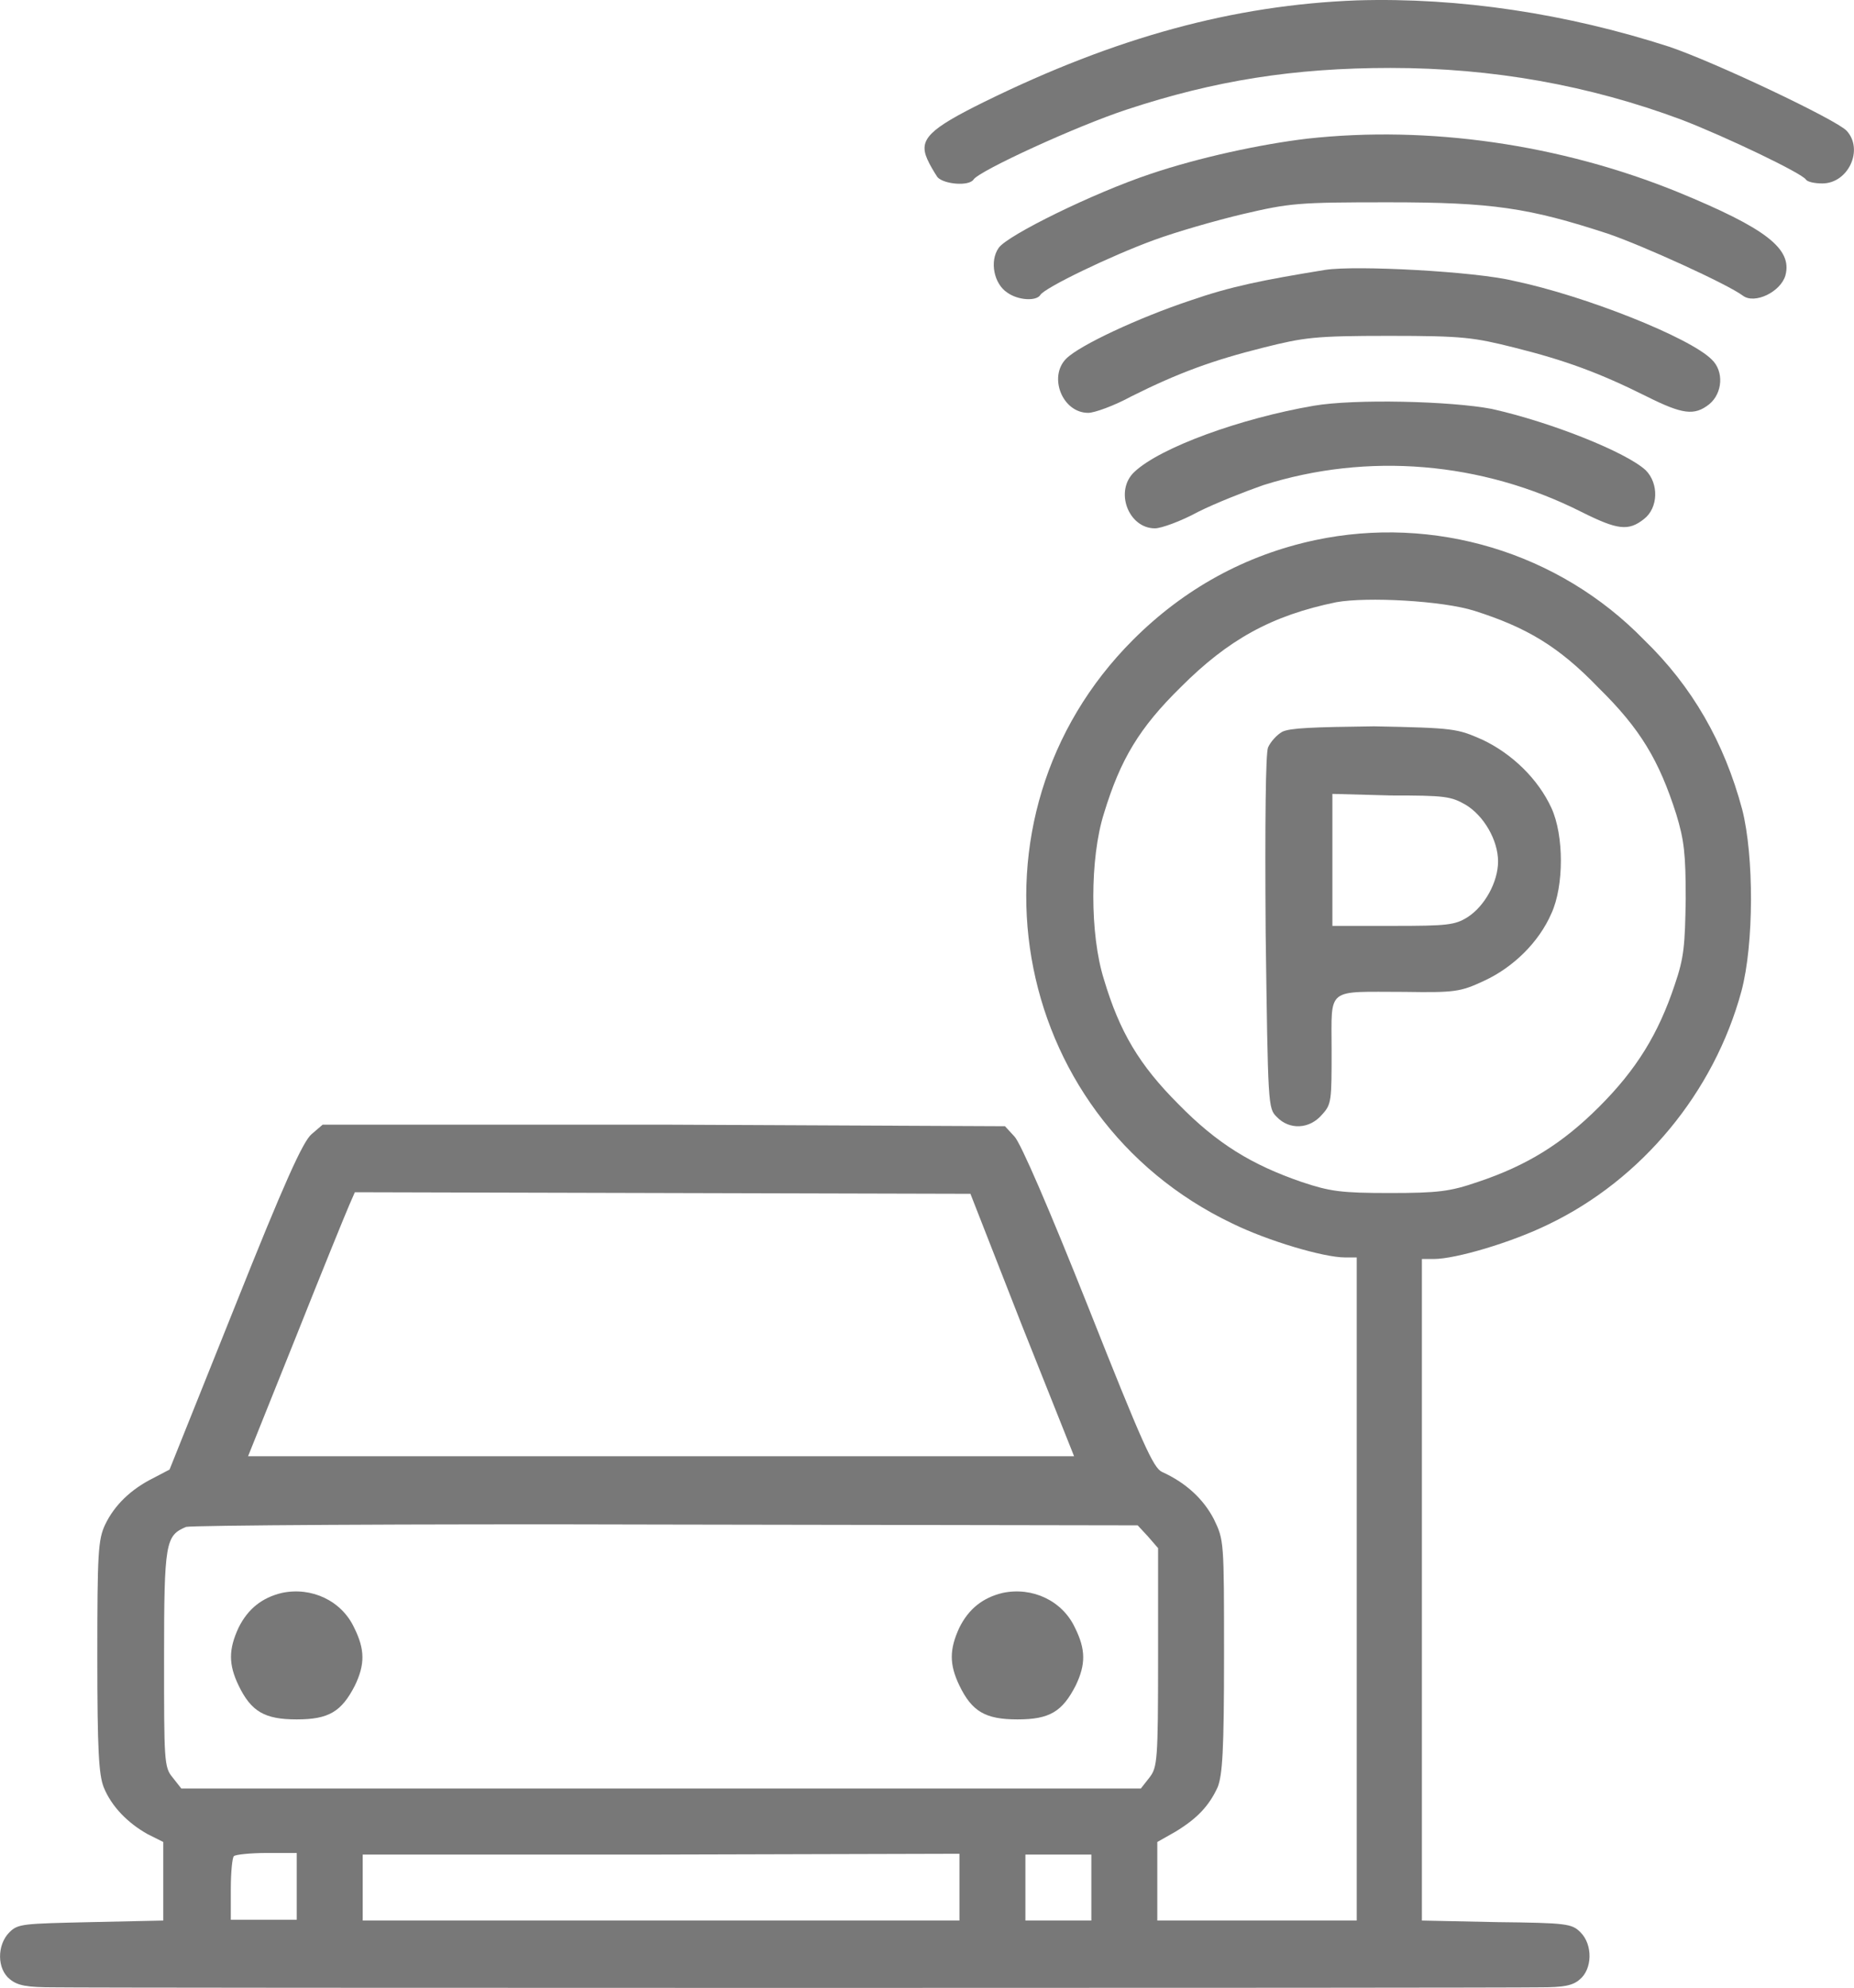 <?xml version="1.0" encoding="UTF-8"?>
<!DOCTYPE svg PUBLIC "-//W3C//DTD SVG 1.1//EN" "http://www.w3.org/Graphics/SVG/1.1/DTD/svg11.dtd">
<!-- Creator: CorelDRAW 2019 (64-Bit) -->
<svg xmlns="http://www.w3.org/2000/svg" xml:space="preserve" width="7.84in" height="8.401in" version="1.1" style="shape-rendering:geometricPrecision; text-rendering:geometricPrecision; image-rendering:optimizeQuality; fill-rule:evenodd; clip-rule:evenodd"
viewBox="0 0 7839.69 8401.17"
 xmlns:xlink="http://www.w3.org/1999/xlink"
 xmlns:xodm="http://www.corel.com/coreldraw/odm/2003"
 enable-background="new 0 0 256 256">
 <defs>
  <style type="text/css">
   <![CDATA[
    .fil0 {fill:#787878}
   ]]>
  </style>
 </defs>
 <g id="Layer_x0020_1">
  <g id="_2637263335328">
   <g>
    <g>
     <g>
      <path class="fil0" d="M5737.1 1.6c-521.29,19.92 -1019.34,156.06 -1573.83,428.32 -235.74,116.21 -278.9,159.37 -242.38,242.38 9.96,23.24 29.88,56.44 43.17,76.37 26.56,29.88 132.81,39.84 152.74,9.96 23.24,-36.52 434.96,-225.78 647.46,-295.51 371.87,-122.85 707.23,-175.98 1115.63,-175.98 431.64,0 840.04,73.05 1231.83,219.14 189.26,73.05 508.01,225.78 524.61,252.34 6.64,9.96 36.52,16.6 69.73,16.6 109.57,0 175.98,-142.77 102.93,-222.46 -43.17,-46.48 -554.49,-288.87 -750.39,-355.27 -431.65,-139.45 -886.53,-209.18 -1321.49,-195.9z"/>
      <path class="fil0" d="M5527.92 585.98c-195.9,23.24 -458.2,79.69 -664.06,149.41 -239.06,79.69 -604.3,258.98 -640.82,312.11 -39.84,56.44 -19.92,152.74 36.52,189.26 46.48,33.2 122.85,36.52 139.45,9.96 16.6,-29.88 298.83,-166.02 481.44,-232.42 89.65,-33.2 262.3,-83.01 375.2,-109.57 199.22,-46.48 232.42,-49.8 614.26,-49.8 441.6,0 594.33,23.24 929.69,132.81 146.09,49.8 504.69,212.5 571.09,262.3 49.8,36.52 159.37,-16.6 179.3,-86.33 29.88,-112.89 -83.01,-199.22 -454.88,-351.95 -498.05,-202.54 -1055.86,-282.22 -1567.19,-225.78z"/>
      <path class="fil0" d="M5604.28 1140.47c-265.63,43.17 -398.44,69.73 -571.09,129.49 -219.14,73.05 -468.17,189.26 -524.61,245.7 -76.37,76.37 -16.6,229.1 92.97,229.1 26.56,0 109.57,-29.88 182.62,-69.73 199.22,-99.61 345.31,-152.74 557.81,-205.86 172.66,-43.17 215.82,-49.8 531.25,-49.8 315.43,0 358.59,6.64 531.25,49.8 212.5,53.13 358.59,106.25 557.81,205.86 152.74,76.37 202.54,83.01 265.63,33.2 56.44,-46.48 63.09,-139.45 9.96,-189.26 -92.97,-92.97 -534.57,-268.94 -836.72,-332.03 -162.69,-39.85 -667.38,-66.41 -796.87,-46.49z"/>
      <path class="fil0" d="M5554.48 1714.88c-308.79,53.13 -647.46,175.98 -757.03,278.91 -86.33,79.69 -26.56,239.06 86.33,239.06 26.56,0 109.57,-29.88 182.62,-69.73 73.05,-36.52 199.22,-86.33 275.59,-112.89 441.6,-139.45 923.05,-99.61 1344.73,112.89 152.74,76.37 199.22,83.01 265.63,29.88 59.76,-46.48 63.09,-149.41 6.64,-205.86 -83.01,-76.37 -398.44,-202.54 -650.78,-258.98 -172.66,-33.2 -581.06,-43.16 -753.72,-13.28z"/>
      <path class="fil0" d="M5561.12 2282.66c-295.51,63.09 -554.49,205.86 -770.31,421.68 -750.39,750.39 -534.57,2012.11 421.68,2466.99 149.41,73.05 385.16,142.77 474.8,142.77l49.8 0 0 1401.17 0 1401.17 -421.68 0 -421.68 0 0 -166.02 0 -166.02 76.37 -43.17c92.97,-56.44 142.77,-109.57 179.3,-189.26 19.92,-53.13 26.56,-152.74 26.56,-554.49 0,-488.09 0,-488.09 -43.17,-577.74 -43.17,-83.01 -116.21,-152.74 -219.14,-199.22 -36.52,-16.6 -83.01,-119.53 -312.11,-697.26 -162.7,-408.4 -285.55,-693.94 -312.11,-720.51l-39.84 -43.17 -1444.33 -6.64 -1441.01 0 -46.48 39.84c-36.52,29.88 -116.21,205.86 -325.39,730.47l-275.59 687.3 -69.73 36.52c-92.97,46.48 -162.7,112.89 -202.54,195.9 -29.88,63.09 -33.2,119.53 -33.2,557.81 0,401.76 6.64,498.05 26.56,551.17 33.2,83.01 102.93,152.74 185.94,199.22l66.41 33.2 0 166.02 0 166.02 -305.47 6.64c-288.87,6.64 -308.79,6.64 -345.31,43.17 -53.13,53.13 -53.13,156.06 3.32,199.22 33.2,26.56 73.05,33.2 185.94,33.2 192.58,3.32 6112.69,3.32 6282.03,0 99.61,0 139.45,-6.64 169.33,-33.2 53.13,-43.17 56.44,-146.09 3.32,-199.22 -36.52,-36.52 -56.44,-39.84 -355.27,-43.17l-315.43 -6.64 0 -1397.85 0 -1397.85 49.81 -0c92.97,0 328.71,-69.73 484.76,-146.09 395.12,-189.26 700.59,-557.81 816.8,-986.13 53.13,-199.22 53.13,-571.09 3.32,-766.99 -76.37,-285.55 -212.5,-521.29 -415.04,-717.19 -361.91,-371.87 -889.84,-527.93 -1391.2,-421.67zm674.02 298.83c219.14,69.73 355.27,149.41 524.61,325.39 175.98,172.66 255.67,305.47 328.71,534.57 33.2,109.57 39.84,166.02 39.84,358.59 -3.32,195.9 -6.64,245.7 -46.48,361.91 -69.73,209.18 -162.7,358.59 -318.75,514.65 -156.06,156.06 -305.47,249.02 -514.65,318.75 -116.21,39.84 -166.02,46.48 -371.87,46.48 -205.86,0 -252.34,-6.64 -371.87,-46.48 -212.5,-73.05 -358.59,-162.7 -521.29,-328.71 -166.02,-166.02 -249.02,-305.47 -315.43,-527.93 -59.76,-189.25 -59.76,-511.32 0,-700.58 69.73,-229.1 149.41,-361.91 325.39,-534.57 199.22,-199.22 381.83,-302.15 657.42,-358.59 129.49,-23.24 448.24,-6.64 584.37,36.52zm-1915.82 3014.84l222.46 557.81 -1746.48 0 -1746.48 0 202.54 -504.69c109.57,-275.59 212.5,-527.93 225.78,-557.81l23.24 -53.13 1301.56 3.32 1301.56 3.32 215.81 551.17zm534.57 896.48l43.17 49.8 0 461.52c0,438.28 -3.32,464.84 -36.52,508.01l-36.52 46.48 -2028.71 0 -2028.71 0 -36.52 -46.48c-36.52,-43.17 -36.52,-69.73 -36.52,-504.69 0,-491.41 6.64,-517.97 92.97,-554.49 19.92,-6.64 933.01,-13.28 2028.71,-9.96l1995.5 3.32 43.16 46.48zm-3599.22 1480.86l0 139.45 -139.45 0 -139.45 0 0 -129.49c0,-73.05 6.64,-136.13 13.28,-139.45 6.64,-6.64 69.73,-13.28 139.45,-13.28l126.17 -0 0 142.78zm2802.35 3.32l0 139.45 -1261.72 0 -1261.72 0 0 -139.45 0 -139.45 1261.72 0 1261.72 -3.32 0 142.77 0 0zm557.81 0l0 139.45 -139.45 0 -139.45 0 0 -139.45 0 -139.45 139.45 0 139.45 0 0 139.45z"/>
      <path class="fil0" d="M5421.67 3092.81c-23.24,13.28 -49.8,43.17 -59.76,66.41 -9.96,26.56 -13.28,308.79 -9.96,783.59 9.96,730.46 9.96,740.43 46.48,776.95 53.13,56.44 139.45,53.13 192.58,-9.96 39.84,-43.17 39.84,-59.76 39.84,-272.26 0,-268.94 -26.56,-245.7 308.79,-245.7 212.5,3.32 235.74,0 335.35,-46.48 122.85,-56.44 232.42,-162.69 285.55,-285.54 53.13,-116.21 53.13,-328.71 0,-444.92 -56.44,-122.85 -166.02,-229.1 -292.19,-288.87 -106.25,-46.48 -116.21,-49.8 -458.2,-56.44 -258.98,3.32 -355.27,6.64 -388.47,23.24zm776.96 308.79c76.37,46.48 136.13,149.41 136.13,239.06 0,86.33 -56.44,189.26 -129.49,235.74 -53.13,33.2 -86.33,36.52 -315.43,36.52l-255.67 -0 0 -278.91 0 -278.91 249.02 6.64c225.78,-0 252.35,3.32 315.43,39.84z"/>
      <path class="fil0" d="M1191.59 6731.87c-83.01,19.92 -142.77,66.41 -182.62,146.09 -43.17,92.97 -43.17,156.06 0,245.7 53.13,109.57 109.57,142.77 245.7,142.77 136.13,0 189.26,-33.2 245.7,-142.77 43.17,-89.65 43.17,-152.74 -3.32,-245.7 -53.13,-112.89 -179.3,-172.66 -305.47,-146.09z"/>
      <path class="fil0" d="M4239.64 6731.87c-83.01,19.92 -142.77,66.41 -182.61,146.09 -43.17,92.97 -43.17,156.06 0,245.7 53.13,109.57 109.57,142.77 245.7,142.77 136.13,0 189.26,-33.2 245.7,-142.77 43.17,-89.65 43.17,-152.74 -3.32,-245.7 -53.13,-112.89 -179.3,-172.66 -305.47,-146.09z"/>
     </g>
    </g>
   </g>
  </g>
 </g>
</svg>

